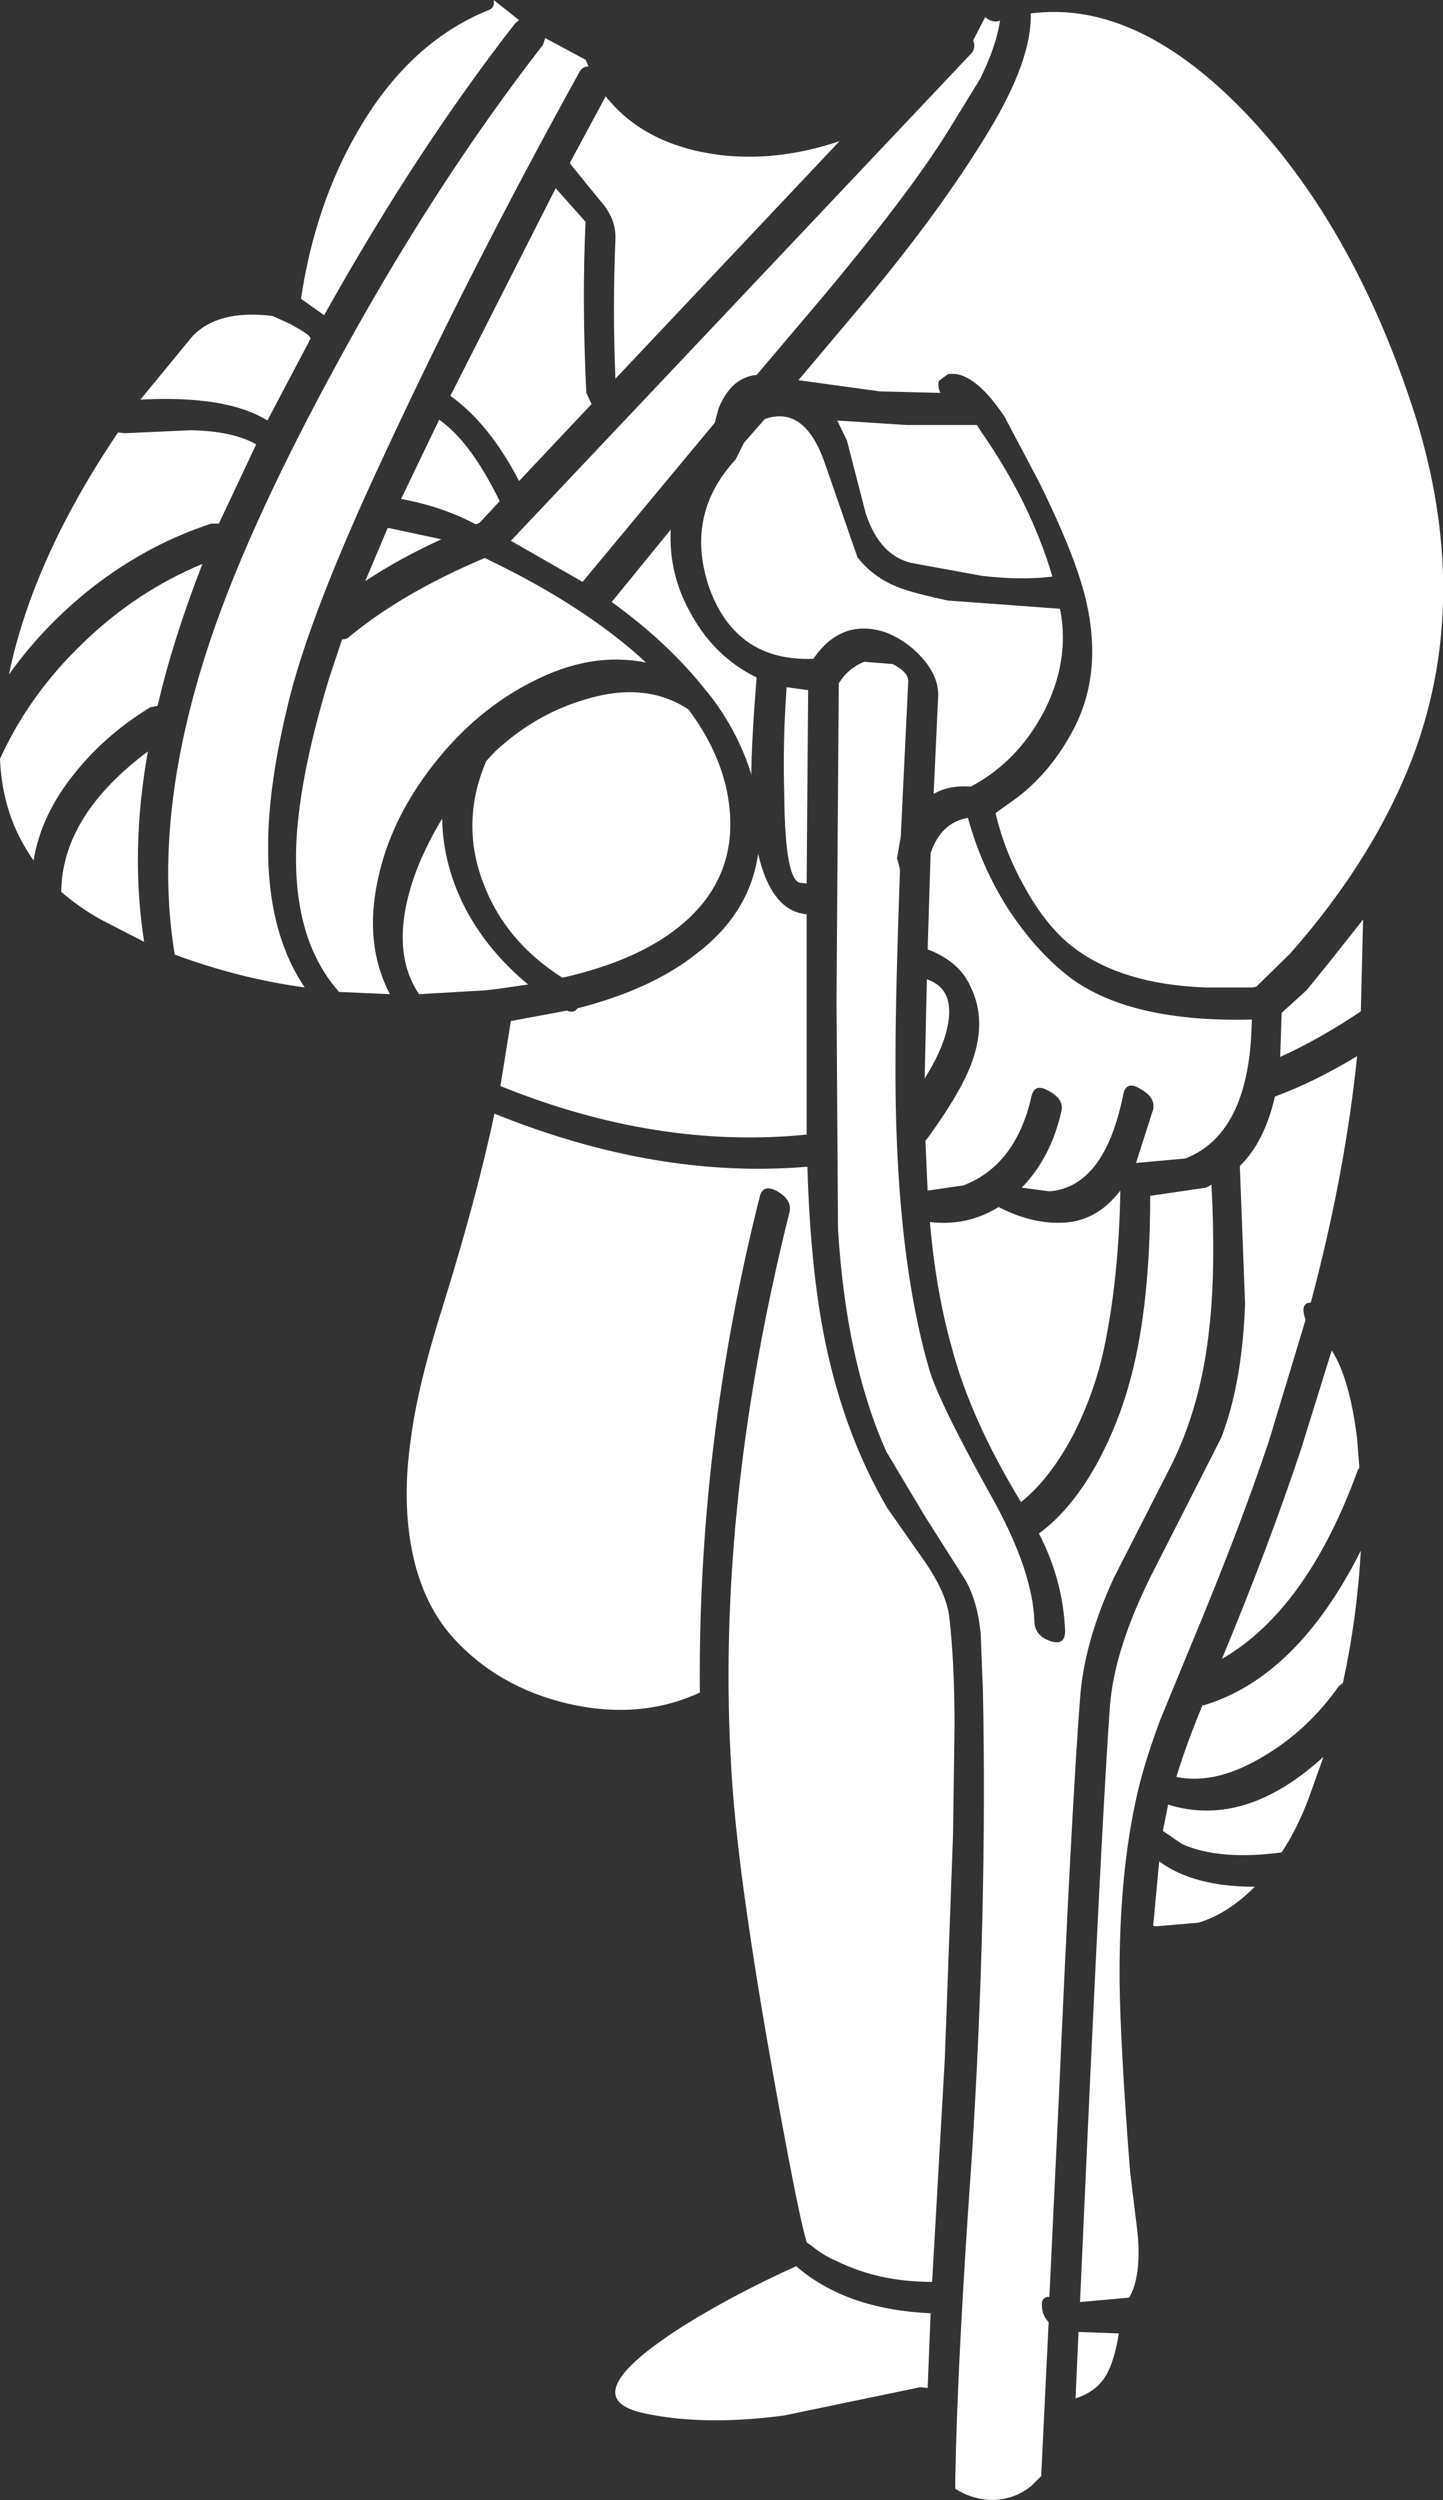 <?xml version="1.0" encoding="UTF-8" standalone="no"?>
<svg xmlns:ffdec="https://www.free-decompiler.com/flash" xmlns:xlink="http://www.w3.org/1999/xlink" ffdec:objectType="shape" height="167.35px" width="96.6px" xmlns="http://www.w3.org/2000/svg">
  <rect width="100%" height="100%" fill="#333333" stroke="none"/>
  <g transform="matrix(1.0, 0.0, 0.0, 1.0, 47.45, 44.4)">
    <path d="M36.25 -36.5 Q43.35 -28.9 47.3 -16.55 51.05 -4.5 47.25 5.95 44.65 12.95 38.9 19.45 L36.65 21.65 36.4 21.7 33.25 21.7 Q27.7 21.5 24.45 19.05 22.65 17.7 21.15 15.0 19.8 12.6 19.2 10.05 L19.3 9.95 20.7 8.95 Q22.95 7.2 24.4 4.45 26.35 0.75 25.3 -4.0 24.65 -7.0 22.1 -12.15 L19.8 -16.5 Q17.7 -19.65 16.0 -19.35 L15.4 -18.9 Q15.3 -18.55 15.5 -18.1 L11.45 -18.2 6.0 -18.95 10.55 -24.35 Q15.55 -30.35 18.7 -35.55 21.65 -40.4 21.55 -43.5 28.8 -44.45 36.25 -36.5 M8.75 -34.95 L-6.25 -19.05 Q-6.45 -23.7 -6.25 -28.4 -6.2 -29.8 -7.3 -31.0 L-9.25 -33.4 -9.3 -33.5 -6.9 -37.95 Q-4.25 -34.6 0.95 -34.0 4.75 -33.6 8.75 -34.95 M19.5 -43.05 Q19.25 -41.3 18.15 -39.1 L16.0 -35.6 Q13.3 -31.25 7.1 -23.9 L3.2 -19.3 Q1.5 -19.15 0.65 -17.05 L0.4 -16.1 -8.45 -5.45 -13.25 -8.2 17.55 -40.8 Q17.9 -41.15 17.7 -41.7 L18.5 -43.25 Q19.0 -42.85 19.45 -43.0 L19.5 -43.05 M18.2 -15.55 Q21.55 -10.75 23.0 -5.8 20.9 -5.55 18.3 -5.85 L13.65 -6.7 Q11.45 -7.15 10.5 -10.05 L9.25 -14.9 8.6 -16.25 13.25 -15.95 17.95 -15.95 18.2 -15.55 M3.75 -16.35 Q6.45 -17.3 7.8 -13.3 L9.95 -7.1 Q11.0 -5.75 12.65 -5.1 13.65 -4.7 16.0 -4.2 L23.5 -3.65 23.55 -3.45 Q24.15 -0.05 22.4 3.3 20.65 6.6 17.55 8.25 16.05 8.15 15.05 8.75 L15.35 2.3 Q15.45 0.95 14.25 -0.4 13.15 -1.6 11.75 -2.1 8.85 -3.0 7.0 -0.3 1.85 -0.1 0.05 -5.0 -1.65 -9.9 1.8 -13.65 L2.35 -14.75 3.75 -16.35 M43.65 23.3 Q40.9 25.15 38.25 26.35 L38.35 23.4 40.0 21.9 41.35 20.25 43.8 17.15 43.65 23.3 M36.35 23.85 Q36.25 31.45 31.9 33.15 L28.6 33.45 29.75 29.85 Q29.9 29.05 28.9 28.5 27.95 27.9 27.75 28.85 26.5 35.05 22.8 35.35 L20.95 35.1 Q22.9 33.1 23.6 30.0 23.8 29.2 22.8 28.65 21.8 28.05 21.6 29.0 20.55 33.6 17.05 34.95 L14.65 35.3 14.5 31.95 14.6 31.85 Q16.75 28.9 17.5 27.0 18.7 24.0 17.5 21.6 16.75 19.95 14.65 19.15 L14.85 12.7 Q15.55 10.65 17.35 10.35 18.2 13.5 19.95 16.3 21.85 19.25 24.2 21.05 28.25 24.05 36.35 23.85 M13.35 1.25 L12.85 11.6 12.6 13.05 12.8 13.8 Q12.5 22.1 12.5 26.25 12.4 39.1 14.75 47.25 15.4 49.45 18.85 55.65 21.7 60.7 21.8 64.2 21.85 65.1 22.85 65.45 23.9 65.8 23.85 64.7 23.7 61.35 22.1 58.25 24.3 56.65 26.05 53.45 27.5 50.75 28.3 47.65 29.55 42.8 29.55 35.65 L33.3 35.1 33.65 34.9 Q33.95 40.6 33.5 44.55 32.95 49.7 30.95 53.7 L27.1 61.25 Q25.1 65.6 24.85 69.35 24.3 76.45 23.45 95.65 L22.8 109.35 Q22.25 109.35 22.3 109.95 22.3 110.55 22.75 111.05 L22.3 120.35 22.25 121.35 21.6 122.0 Q20.5 122.9 19.05 122.95 17.7 122.95 16.5 122.2 L16.5 121.5 Q16.65 113.4 17.6 100.1 18.65 83.55 18.35 68.75 L18.2 64.95 Q18.0 62.85 17.2 61.4 L14.5 57.15 11.9 52.8 Q9.2 46.8 8.65 37.9 L8.55 22.55 8.7 1.35 Q9.3 0.35 10.4 -0.1 L12.3 0.05 Q13.4 0.6 13.35 1.25 M5.2 1.75 L5.2 1.6 6.65 1.8 6.55 14.75 6.2 14.7 Q5.1 14.75 5.05 8.8 4.95 5.25 5.2 1.75 M2.85 7.45 Q2.0 4.7 0.2 2.3 L-0.25 1.75 Q-2.75 -1.4 -6.5 -4.1 L-2.55 -8.95 Q-2.7 -5.85 -1.1 -3.15 0.45 -0.4 3.2 0.95 2.85 5.35 2.85 7.45 M6.55 16.8 L6.55 31.55 Q-3.45 32.55 -13.95 28.3 L-13.25 23.95 -9.5 23.25 Q-9.0 23.45 -8.8 23.1 -3.9 21.85 -0.9 19.5 2.75 16.75 3.3 12.75 4.2 16.6 6.55 16.8 M16.05 23.9 Q15.85 25.55 14.45 27.8 L14.6 21.15 Q16.35 21.75 16.05 23.9 M4.6 35.35 Q3.6 34.8 3.4 35.75 -0.75 52.2 -0.6 68.9 -4.6 70.75 -9.4 69.65 -14.1 68.55 -17.1 65.25 -19.3 62.8 -19.95 58.95 -20.5 55.75 -19.95 51.95 -19.5 48.35 -17.7 42.7 -15.5 35.6 -14.35 30.15 -3.45 34.55 6.6 33.7 6.8 40.6 7.8 45.45 9.1 51.7 11.95 56.55 L14.4 60.05 Q15.9 62.2 16.1 63.85 16.45 66.9 16.45 71.15 L16.35 78.4 15.8 93.4 14.95 108.35 Q11.35 108.35 8.55 106.95 7.7 106.6 6.9 105.95 L6.55 105.7 Q6.15 104.35 5.25 99.6 2.2 83.4 1.6 75.4 0.25 57.35 5.4 36.75 5.6 35.95 4.6 35.35 M14.8 37.4 Q17.3 37.7 19.4 36.4 21.55 37.5 23.5 37.45 25.9 37.45 27.55 35.3 27.45 41.2 26.45 45.9 25.85 48.7 24.5 51.45 22.9 54.55 20.9 56.15 17.5 50.55 16.25 45.75 15.2 42.0 14.8 37.4 M37.9 29.0 Q40.5 28.05 43.4 26.3 42.6 34.15 40.3 42.8 39.55 42.8 39.95 43.95 L37.5 52.05 Q35.55 57.9 32.25 65.8 L30.25 70.65 Q29.2 73.45 28.7 75.6 27.45 81.0 27.5 88.25 27.55 92.55 28.2 100.95 L28.7 105.05 Q28.95 107.65 28.3 109.1 L28.15 109.4 24.85 109.7 25.5 95.35 Q26.4 76.1 26.85 69.85 27.15 65.85 29.85 60.6 L34.3 51.85 Q35.7 48.25 35.9 42.9 L35.55 33.65 Q37.2 32.05 37.9 29.0 M33.15 69.75 Q39.4 67.85 43.65 59.4 43.4 63.9 42.45 68.25 L42.15 68.5 Q40.15 71.35 37.25 73.1 34.0 75.1 31.3 74.55 31.95 72.4 33.05 69.75 L33.15 69.75 M39.65 52.6 L41.7 46.0 Q42.9 47.85 43.4 51.9 L43.55 53.85 43.45 54.0 Q40.05 63.35 34.35 66.65 37.45 59.2 39.65 52.6 M31.7 79.05 L30.45 78.2 30.4 78.15 30.75 76.4 Q35.9 78.0 41.15 73.2 L40.15 76.0 Q39.4 78.0 38.35 79.6 34.2 80.15 31.7 79.05 M32.8 84.3 L29.9 84.55 29.75 84.5 30.15 80.2 Q32.45 81.9 36.55 81.9 34.75 83.7 32.8 84.3 M24.75 111.7 L27.45 111.8 Q27.15 113.65 26.6 114.6 25.95 115.7 24.55 116.15 L24.75 111.7 M14.15 115.4 L5.0 117.3 Q-0.35 118.0 -4.3 117.15 -9.3 116.1 -1.55 111.2 1.85 109.1 5.85 107.3 9.2 110.2 14.85 110.45 L14.65 115.45 14.15 115.4 M-8.65 -39.6 Q-16.0 -26.3 -21.75 -13.9 -26.55 -3.65 -28.05 2.25 -29.5 8.05 -29.5 12.2 -29.55 18.0 -27.05 21.7 -31.45 21.1 -35.75 19.5 -37.25 10.55 -33.65 -0.7 -31.15 -8.5 -25.25 -19.4 -18.6 -31.75 -11.1 -41.4 L-10.95 -41.85 -8.25 -40.4 -8.05 -39.95 Q-8.45 -39.95 -8.65 -39.6 M-12.95 -42.85 Q-19.55 -34.4 -25.75 -23.3 L-27.3 -24.4 Q-26.35 -30.75 -23.45 -35.7 -20.05 -41.55 -14.8 -43.7 -14.3 -43.85 -14.4 -44.4 L-12.7 -43.05 -12.95 -42.85 M-8.25 -29.55 Q-8.5 -24.3 -8.2 -18.1 L-7.85 -17.35 -12.7 -12.2 Q-14.7 -16.05 -17.3 -17.9 L-10.25 -31.8 -8.25 -29.55 M-26.65 -21.75 L-29.55 -16.25 Q-32.25 -17.95 -38.05 -17.65 L-34.6 -21.85 Q-32.9 -23.7 -29.2 -23.25 L-28.0 -22.7 -27.3 -22.3 -26.85 -22.0 -26.8 -21.95 -26.8 -21.9 -26.75 -21.9 -26.65 -21.75 M-39.1 -15.4 L-34.7 -15.6 Q-31.85 -15.55 -30.3 -14.65 L-32.8 -9.35 -33.3 -9.35 Q-37.3 -8.05 -40.85 -5.4 -44.35 -2.75 -46.85 0.75 -45.25 -7.0 -39.55 -15.45 L-39.1 -15.4 M-24.1 -1.75 Q-20.55 -4.7 -15.0 -7.05 -8.3 -3.85 -4.2 -0.05 -7.9 -0.8 -11.85 1.25 -15.6 3.15 -18.45 6.8 -21.3 10.45 -22.15 14.45 -23.1 18.8 -21.35 22.15 L-24.75 22.0 Q-27.95 18.4 -27.6 11.8 -27.35 7.35 -25.4 0.95 L-24.55 -1.6 Q-24.25 -1.6 -24.1 -1.75 M-21.5 -9.05 L-21.4 -9.05 -17.9 -8.3 Q-20.65 -7.05 -23.0 -5.5 L-21.5 -9.05 M-15.35 -9.4 L-15.6 -9.3 Q-17.85 -10.5 -20.6 -11.0 L-18.05 -16.3 Q-15.95 -14.85 -14.0 -10.85 L-15.35 -9.4 M-33.9 -6.65 Q-35.9 -1.5 -36.9 2.85 L-37.4 2.95 Q-40.4 4.8 -42.4 7.3 -44.7 10.1 -45.2 13.2 -47.3 10.25 -47.45 6.4 -45.5 2.1 -41.9 -1.35 -38.35 -4.8 -33.9 -6.65 M-1.35 3.1 Q1.1 6.4 1.4 9.85 1.8 14.35 -1.65 17.35 -4.5 19.85 -9.8 21.05 -13.65 18.6 -15.1 14.7 -16.65 10.65 -14.9 6.55 L-14.35 5.95 Q-11.65 3.4 -8.2 2.4 -4.2 1.2 -1.35 3.1 M-19.4 22.15 Q-20.95 19.85 -20.3 16.4 -19.75 13.55 -17.85 10.4 -17.8 13.55 -16.25 16.5 -14.75 19.3 -12.1 21.5 L-14.15 21.8 -15.05 21.9 -19.4 22.15 M-37.8 18.65 L-40.8 17.1 Q-42.2 16.3 -43.35 15.3 -43.3 10.2 -37.55 5.9 -38.75 12.6 -37.8 18.65" fill="#ffffff" fill-rule="evenodd" stroke="none"/>
  </g>
</svg>
